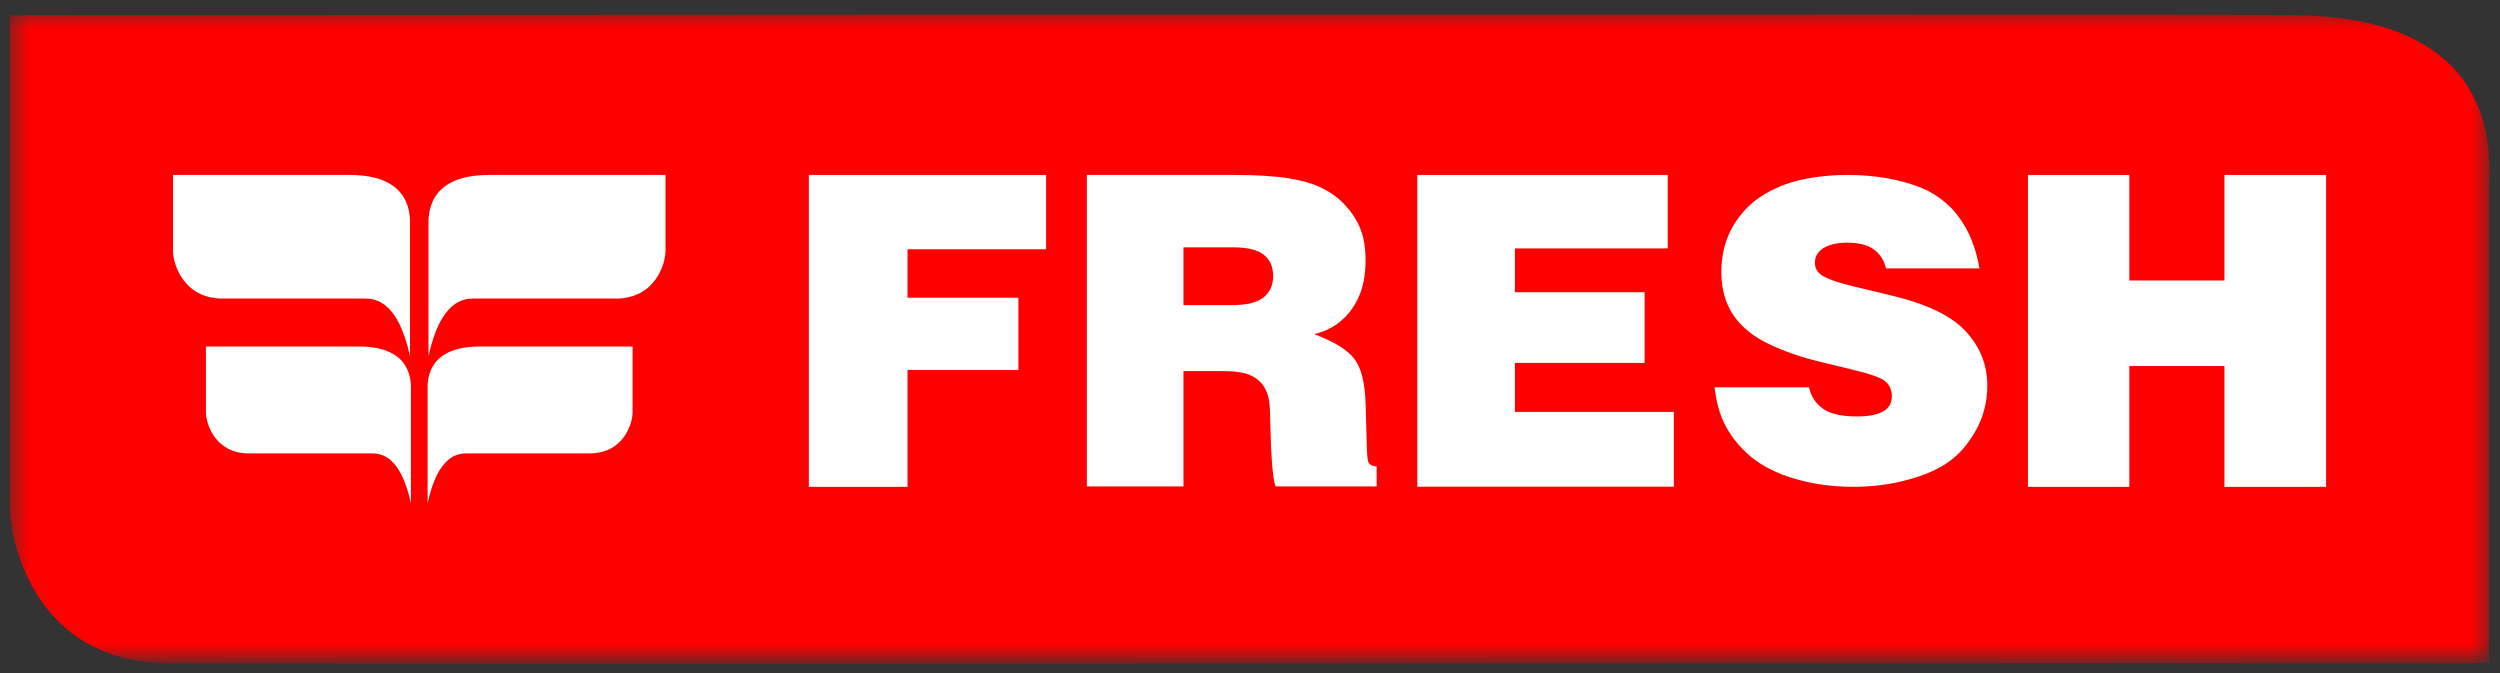 <svg width="130" height="35" viewBox="0 0 130 35" fill="none" xmlns="http://www.w3.org/2000/svg">
<rect x="0" y="0" width="130" height="35" fill="#333333" stroke="none"/>
<mask id="mask0_118_13261" style="mask-type:alpha" maskUnits="userSpaceOnUse" x="0" y="0" width="130" height="35">
<path fill-rule="evenodd" clip-rule="evenodd" d="M0.5 0.556H129.455V34.328H0.5V0.556Z" fill="white"/>
</mask>
<g mask="url(#mask0_118_13261)">
<path fill-rule="evenodd" clip-rule="evenodd" d="M129.429 9.915C129.456 8.412 130.336 0.98 119.469 0.787C115.054 0.708 0.501 0.787 0.501 0.787C0.501 0.787 0.539 23.775 0.501 26.055C0.464 28.336 1.925 34.359 8.572 34.478C15.217 34.595 114.973 34.445 116.729 34.478C118.481 34.509 129.429 34.478 129.429 34.478V9.915Z" fill="#FF0000"/>
</g>
<path fill-rule="evenodd" clip-rule="evenodd" d="M42.06 25.316V9.098H54.399V12.962H47.191V15.48H52.956V19.237H47.191V25.316H42.06Z" fill="#FEFEFE"/>
<path fill-rule="evenodd" clip-rule="evenodd" d="M56.516 25.291V9.098H64.259C65.344 9.098 66.254 9.156 66.991 9.269C67.724 9.385 68.329 9.564 68.8 9.811C69.282 10.054 69.686 10.365 70.016 10.747C70.349 11.121 70.598 11.521 70.757 11.944C70.924 12.369 71.006 12.896 71.011 13.529C71.011 14.314 70.881 14.971 70.625 15.502C70.379 16.033 70.025 16.472 69.568 16.817C69.246 17.062 68.838 17.248 68.344 17.379C69.362 17.759 70.052 18.182 70.418 18.651C70.782 19.11 70.978 19.889 71.011 20.989L71.083 23.459C71.1 23.82 71.135 24.031 71.193 24.095C71.268 24.188 71.398 24.243 71.587 24.256V25.291H66.323C66.177 24.867 66.092 23.594 66.072 22.574L66.039 21.422C66.032 20.89 65.944 20.479 65.775 20.192C65.616 19.897 65.374 19.675 65.045 19.523C64.717 19.372 64.224 19.297 63.558 19.297H61.54V25.291H56.516ZM61.54 15.868H64.02C64.82 15.868 65.384 15.733 65.712 15.459C66.039 15.185 66.203 14.819 66.203 14.358C66.203 13.884 66.048 13.518 65.731 13.259C65.419 12.994 64.87 12.861 64.084 12.86H61.54V15.868Z" fill="#FEFEFE"/>
<path fill-rule="evenodd" clip-rule="evenodd" d="M73.699 25.307V9.098H86.72V12.918H78.776V15.196H85.519V18.871H78.776V21.419H87.042V25.307H73.699Z" fill="#FEFEFE"/>
<path fill-rule="evenodd" clip-rule="evenodd" d="M102.933 13.955H98.074C97.96 13.51 97.741 13.178 97.419 12.958C97.104 12.732 96.648 12.62 96.056 12.619C95.472 12.619 95.028 12.735 94.724 12.967C94.492 13.146 94.377 13.376 94.377 13.659C94.377 13.9 94.463 14.093 94.637 14.242C94.881 14.454 95.456 14.669 96.366 14.889L98.356 15.366C100.194 15.806 101.484 16.427 102.222 17.233C102.966 18.038 103.338 18.972 103.341 20.034C103.341 20.88 103.146 21.655 102.758 22.356C102.378 23.049 101.91 23.597 101.353 24C100.793 24.403 100.07 24.721 99.181 24.955C98.293 25.194 97.356 25.315 96.378 25.315C95.305 25.315 94.293 25.178 93.346 24.901C92.399 24.626 91.622 24.23 91.003 23.714C90.398 23.196 89.934 22.599 89.619 21.921C89.396 21.439 89.241 20.846 89.156 20.14H94.066C94.183 20.627 94.427 21.001 94.811 21.263C95.187 21.526 95.771 21.655 96.559 21.655C97.248 21.655 97.741 21.544 98.043 21.316C98.267 21.146 98.374 20.909 98.376 20.605C98.376 20.294 98.27 20.044 98.065 19.854C97.863 19.661 97.302 19.456 96.387 19.237L94.605 18.802C93.673 18.583 92.797 18.278 91.982 17.891C91.165 17.5 90.55 17 90.134 16.384C89.718 15.77 89.51 15.024 89.51 14.147C89.51 13.285 89.697 12.518 90.068 11.845C90.444 11.174 90.94 10.632 91.562 10.221C92.194 9.811 92.891 9.521 93.658 9.35C94.431 9.182 95.228 9.098 96.045 9.098C97.016 9.098 97.911 9.197 98.72 9.394C99.528 9.585 100.173 9.84 100.653 10.157C101.131 10.468 101.524 10.83 101.824 11.241C102.125 11.643 102.359 12.056 102.523 12.482C102.694 12.899 102.83 13.389 102.933 13.955Z" fill="#FEFEFE"/>
<path fill-rule="evenodd" clip-rule="evenodd" d="M105.453 25.316V9.098H110.726V14.585H115.671V9.098H120.957V25.316H115.671V19.034H110.726V25.316H105.453Z" fill="#FEFEFE"/>
<path fill-rule="evenodd" clip-rule="evenodd" d="M22.236 20.336C22.236 19.946 22.078 18.018 24.948 18.018H32.895V21.433C32.895 22.023 32.425 23.576 30.668 23.576H24.285C23.822 23.576 22.777 23.653 22.236 26.176V20.336Z" fill="#FEFEFE"/>
<path fill-rule="evenodd" clip-rule="evenodd" d="M21.368 20.336C21.368 19.946 21.525 18.018 18.656 18.018H10.707V21.433C10.707 22.023 11.179 23.576 12.934 23.576H19.319C19.783 23.576 20.824 23.653 21.368 26.176V20.336Z" fill="#FEFEFE"/>
<path fill-rule="evenodd" clip-rule="evenodd" d="M22.283 11.778C22.283 11.328 22.1 9.098 25.416 9.098H34.607V13.046C34.607 13.729 34.061 15.525 32.031 15.525H24.651C24.114 15.525 22.909 15.614 22.281 18.532C22.281 18.532 22.283 12.229 22.283 11.778Z" fill="#FEFEFE"/>
<path fill-rule="evenodd" clip-rule="evenodd" d="M21.321 11.778C21.321 11.328 21.506 9.098 18.187 9.098H8.996V13.046C8.996 13.729 9.545 15.525 11.572 15.525H18.952C19.488 15.525 20.692 15.614 21.321 18.532V11.778Z" fill="#FEFEFE"/>
</svg>
